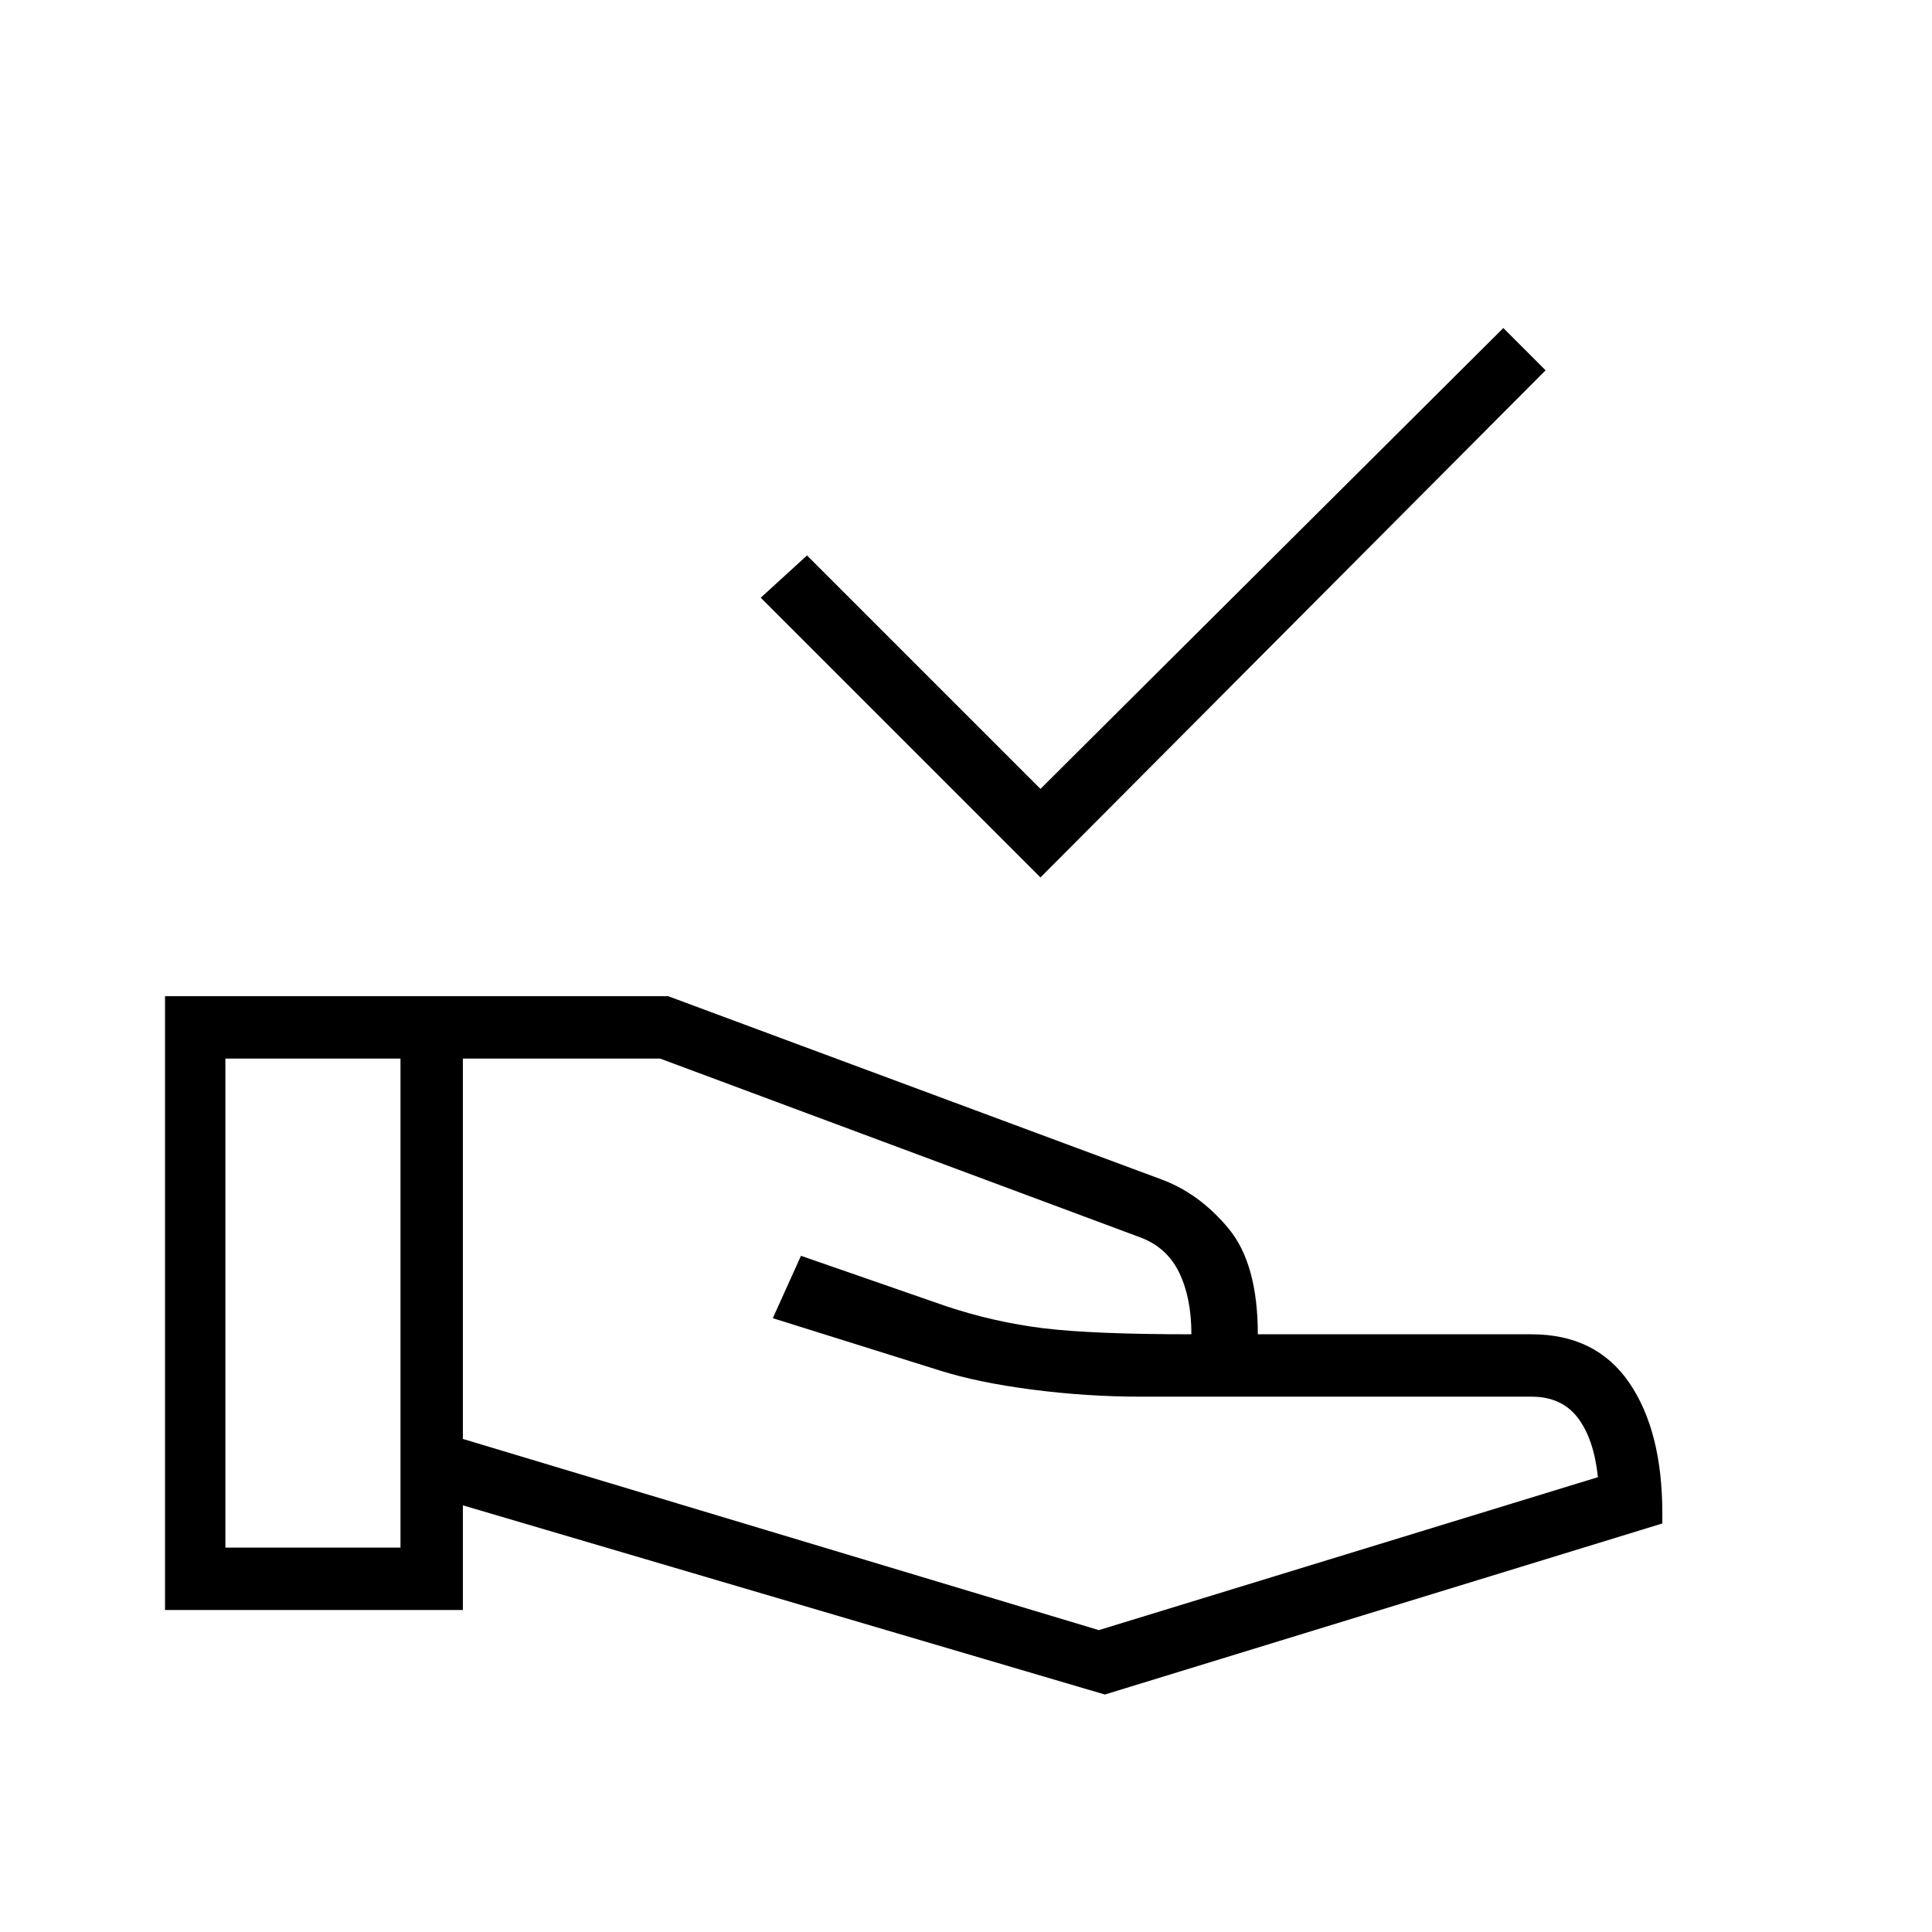 <svg xmlns="http://www.w3.org/2000/svg" width="48" height="48"><path d="m25.85 21.8-6.95-6.95 1.15-1.05 5.8 5.8 11.5-11.45L38.4 9.2zm1.6 20.3L11.5 37.4V40H4.1V24.75h12.5l12.25 4.55q.95.35 1.675 1.225.725.875.725 2.625h6.8q1.6 0 2.425 1.2.825 1.2.825 3.25v.25zM5.6 38.45h4.35V26.3H5.6zm21.7 2.05 12.4-3.8q-.1-.95-.5-1.475-.4-.525-1.15-.525h-9.7q-1.35 0-2.7-.175t-2.3-.475l-4.15-1.3.7-1.55 3.6 1.25q1.2.4 2.425.55 1.225.15 3.675.15 0-.9-.3-1.525-.3-.625-.95-.875L16.4 26.3h-4.9v9.45zM9.95 32.35zm19.65.8zm-19.65-.8zm1.55 0z"/></svg>